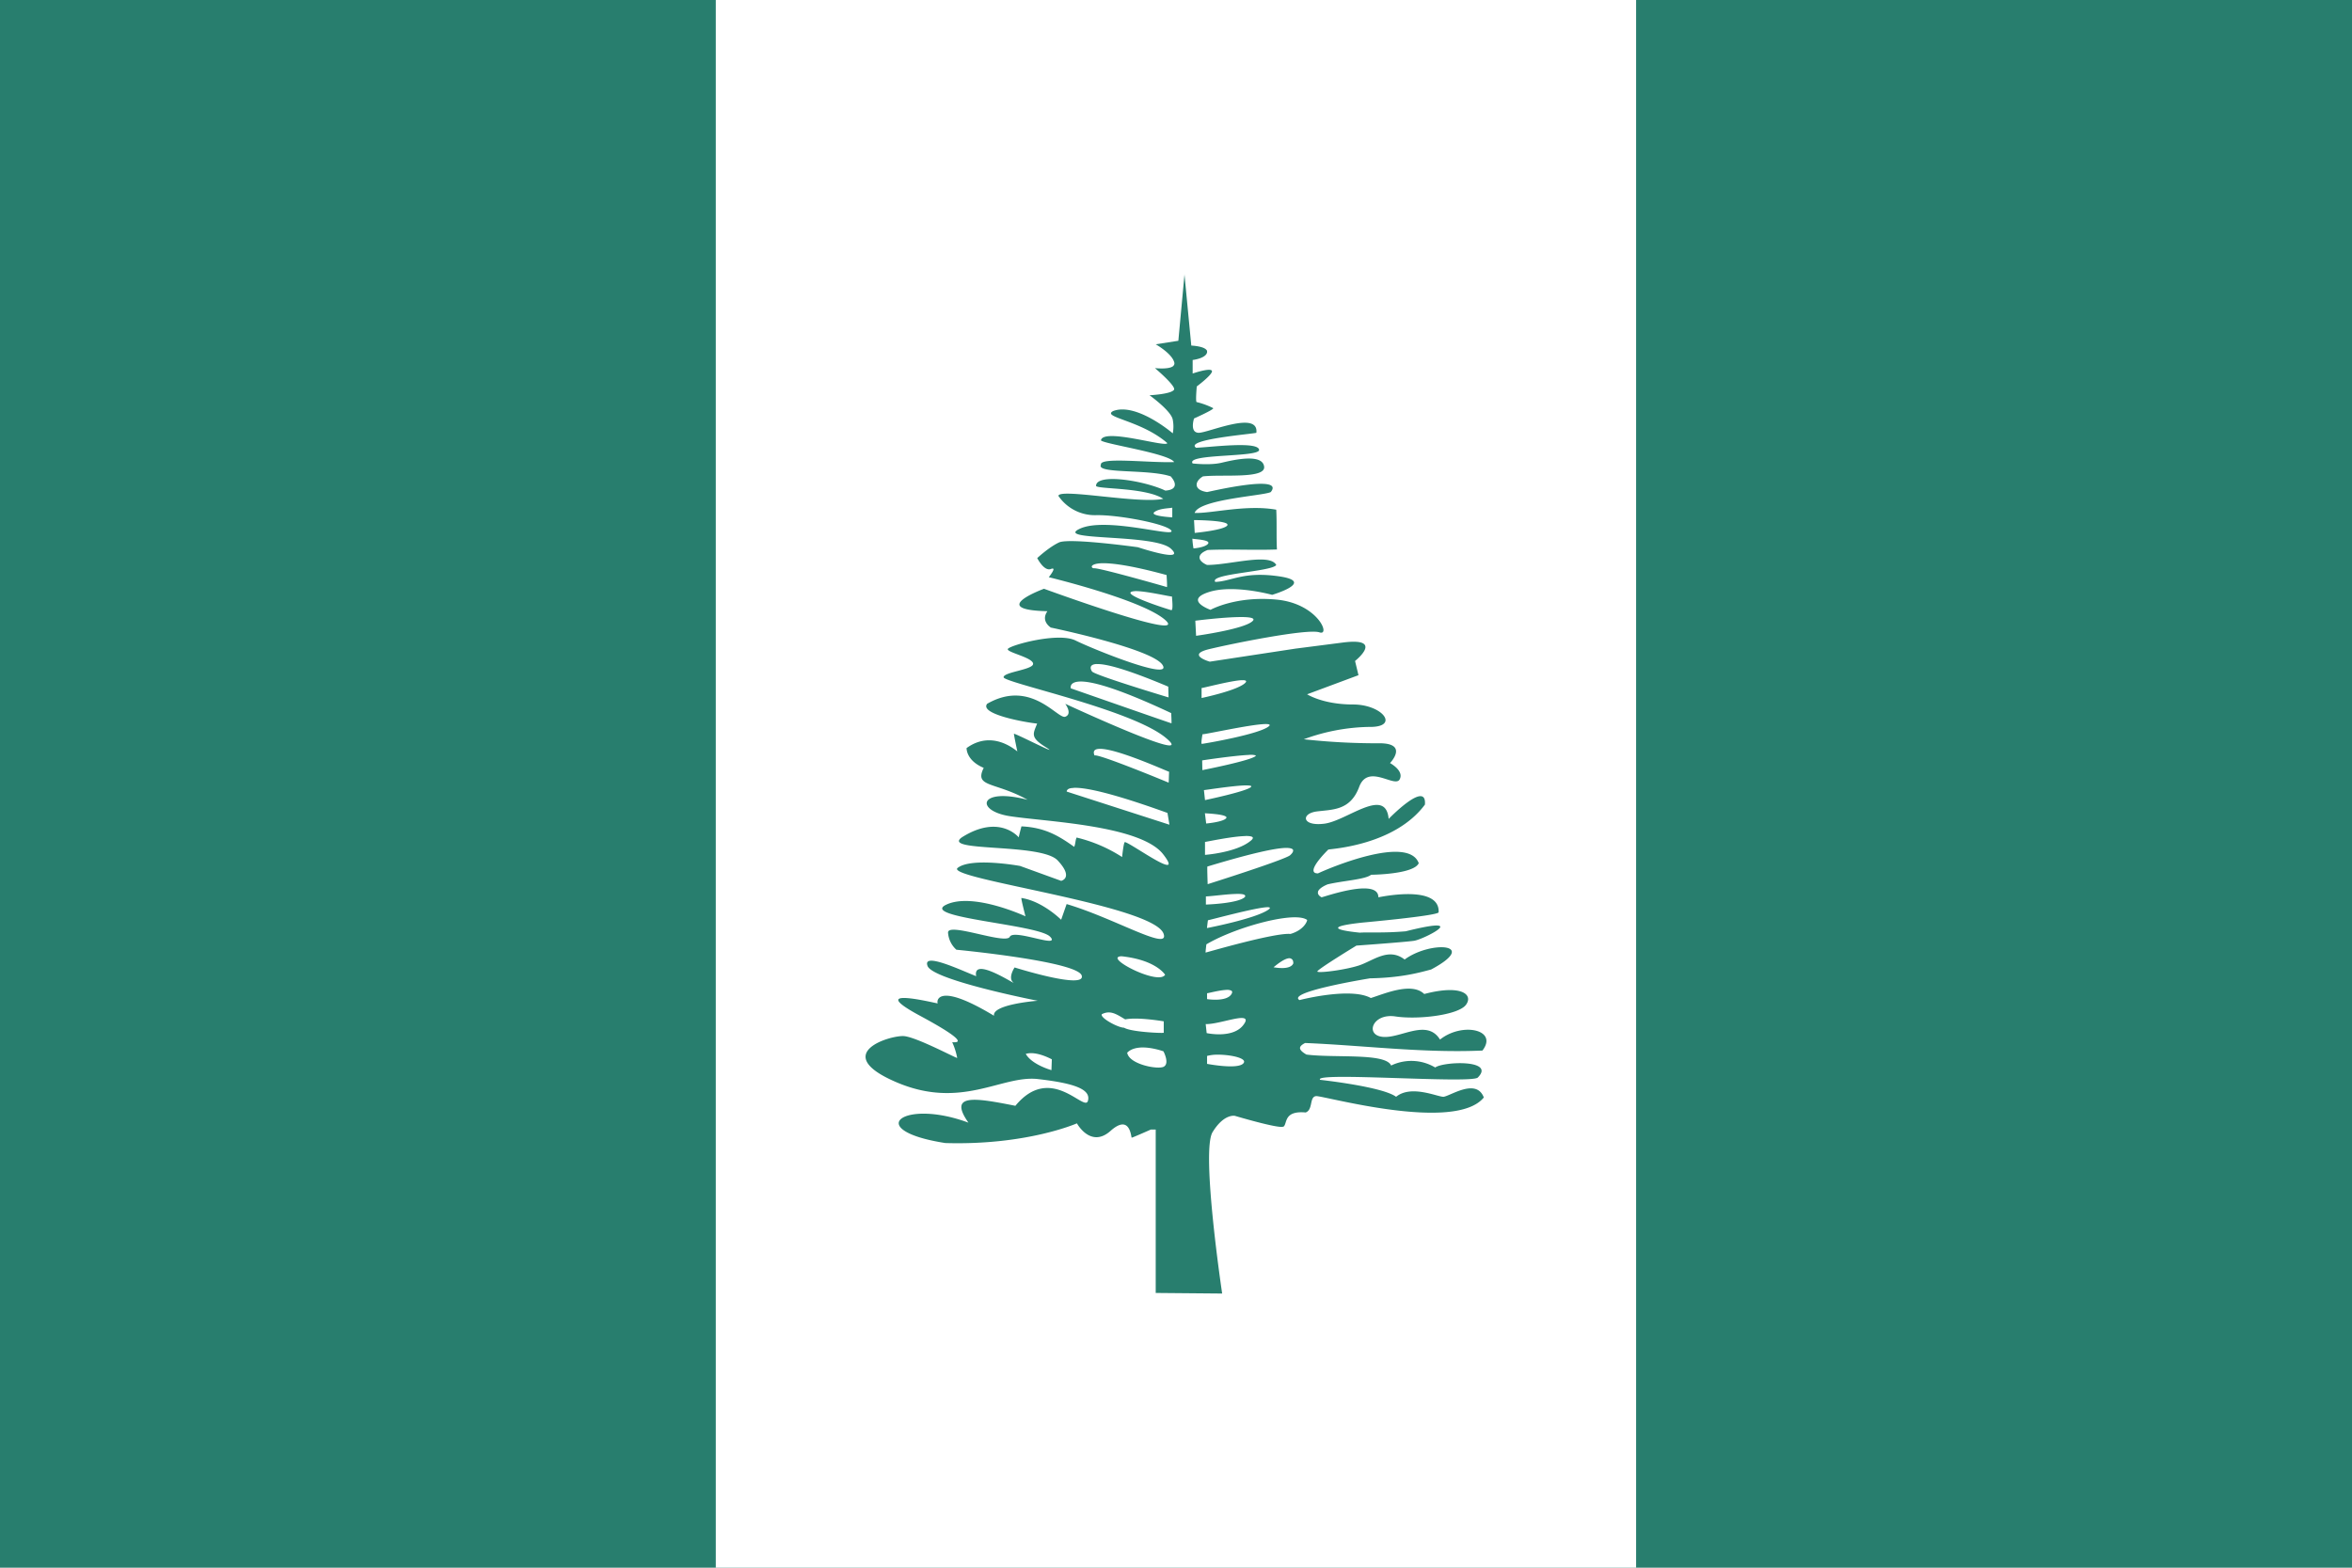 <svg width="24" height="16" viewBox="0 0 24 16" xmlns="http://www.w3.org/2000/svg"><title>flag-nf</title><g fill="none" fill-rule="evenodd"><path fill="#287E6E" d="M0 0h24v16H0z"/><path fill="#FFF" d="M7.304 0h9.391v16H7.304z"/><path d="M12.087 2.798l-.063.68-.231.036s.16.09.188.18c.005.014.003.026-.004.035a.05.05 0 0 1-.008.009c-.046.035-.184.019-.184.019s.182.153.196.209v.01a.029.029 0 0 1-.007.008c-.042.04-.244.05-.244.05s.223.16.237.25a.366.366 0 0 1 0 .139c-.015-.014-.376-.316-.608-.228-.012.006-.018.012-.021.017a.014.014 0 0 0-.001.01c.016.05.345.101.574.3-.005.05-.653-.158-.677-.028.02.036.697.134.747.222-.25.01-.764-.055-.747.027-.052.095.486.042.712.119.066.075.06.138-.055.145-.218-.103-.705-.18-.707-.048l.001.002.001.001.004.002c.055.028.509.015.68.127-.243.055-1.064-.111-1.07-.03a.45.45 0 0 0 .378.197c.223-.007.74.09.776.16a.01.01 0 0 1 0 .006c-.015.048-.681-.148-.937-.027-.266.125.761.049.93.202.167.153-.336-.014-.336-.014s-.699-.097-.804-.049c-.105.049-.223.16-.223.16s.07.139.14.111c.01-.004.017-.005.021-.004l.002.001.001.002.002.003c.001.021-.048.082-.048.082s.979.236 1.196.444c.216.209-1.245-.326-1.245-.326s-.587.215.035.229c-.07.1.029.163.035.167 0 0 1.035.215 1.14.382.105.167-.706-.16-.888-.25-.175-.087-.663.046-.691.086v.002c-.001 0 0 0 0 0v.003s-.001 0 0 0v.002l.001.003h.001c.031.035.25.082.256.14v.001l-.002.01c-.028.053-.288.076-.299.125v.003c0 .056 1.307.327 1.657.62.35.291-1.028-.349-1.028-.349s.077.104 0 .132c-.077.028-.35-.389-.797-.132-.082.106.39.19.51.202-.04.104-.076.14.092.243a.308.308 0 0 1 .032.022l.001.001v.002c-.027-.004-.328-.158-.36-.164h-.001-.001c0 .014.035.18.035.18-.155-.124-.342-.162-.518-.034 0 .008-.001.128.175.202-.1.201.112.139.448.326-.499-.13-.539.111-.182.167.356.056 1.335.09 1.566.39.048.062.062.094.052.104-.038.035-.392-.22-.444-.23l-.001.002-.003.003c-.012.028-.024.148-.024.148a1.504 1.504 0 0 0-.464-.199c-.014.028-.011.067-.025.095-.162-.116-.303-.198-.538-.209-.01.037-.02.075-.028.112 0 0-.196-.243-.58 0-.216.153.81.055.978.236.168.18.035.208.035.208l-.419-.152s-.497-.091-.637.02 2.042.383 2.104.681c.043.163-.512-.17-.992-.312l-.056.16c-.012-.012-.197-.191-.405-.222h-.001v.002c0 .023.042.185.042.185s-.537-.25-.81-.118.95.201 1.062.327c.013.013.018.023.017.03a.014.014 0 0 1-.002.004c-.027.039-.391-.106-.427-.034-.042.083-.636-.153-.63-.042a.257.257 0 0 0 .085.174s1.237.118 1.279.264c.042.146-.685-.083-.685-.083s-.07.103-.015.152a.04.04 0 0 1 .005.005c-.026-.008-.42-.264-.382-.068-.154-.06-.552-.25-.496-.104.055.144 1.093.349 1.124.355-.028.002-.467.039-.446.153-.589-.356-.587-.143-.574-.126-.033-.004-.757-.184-.181.126.308.166.384.231.385.256v.004l-.001.001-.001.002-.002.001v.001h-.001c-.012.008-.041.005-.05.005h-.001v.001a.688.688 0 0 1 .05.157v.002h-.001-.001c-.025-.005-.407-.208-.537-.222-.133-.014-.763.174-.091.466.67.292 1.083-.07 1.453-.028.37.042.546.104.511.223-.035.118-.379-.388-.74.05-.412-.082-.69-.128-.479.172-.671-.25-1.081.076-.236.208.832.025 1.343-.201 1.343-.201s.14.258.343.077c.193-.172.208.047.215.068v.001h.002c.015-.003.195-.083.195-.083h.049v1.668l.678.006s-.217-1.452-.098-1.647c.115-.188.224-.168.23-.166 0 0 .44.131.49.11h.003l.004-.003c.036-.033 0-.162.223-.142.07-.025.043-.135.088-.161l.003-.002a.052.052 0 0 1 .006-.002.057.057 0 0 1 .009-.002c.07-.007 1.419.375 1.712.014-.077-.202-.343-.014-.412-.007-.063 0-.33-.125-.483 0-.14-.104-.775-.173-.775-.173-.084-.084 1.516.04 1.607-.022.19-.187-.349-.166-.433-.104a.475.475 0 0 0-.45-.02c-.055-.131-.575-.075-.864-.112-.093-.054-.077-.085-.014-.118.603.025 1.203.104 1.81.077.164-.213-.206-.293-.433-.112-.134-.218-.406-.007-.588-.028-.181-.02-.098-.243.133-.208.23.035.643-.014.72-.119.077-.104-.046-.21-.426-.11-.129-.126-.412 0-.545.041-.177-.098-.588-.014-.728.021-.137-.084.72-.222.72-.222.331-.006.518-.063.623-.09.5-.267-.007-.296-.27-.102-.163-.126-.317.01-.464.06-.138.045-.392.078-.424.065h-.001v-.001l-.002-.001v-.002l.001-.001c.02-.032.398-.262.398-.262s.49-.035.587-.049c.06-.008.269-.107.269-.143-.002-.023-.09-.02-.353.046-.238.02-.377.007-.468.014-.146-.015-.208-.03-.22-.044l-.002-.002c0-.002 0-.005.002-.007l.002-.003c.036-.028.267-.049.267-.049s.706-.064.753-.1v-.002l.001-.001h.001c.014-.288-.599-.155-.615-.153.001-.202-.554-.003-.58 0-.025-.014-.035-.029-.037-.043l.001-.015c.014-.042.098-.074.098-.074.154-.037.384-.049.444-.098 0 0 .434-.003.486-.118-.107-.292-.919.052-1.028.104-.022 0-.035-.005-.041-.014-.036-.052.14-.223.146-.229.028-.008.676-.041.986-.459.021-.258-.37.146-.37.146-.03-.335-.427.021-.658.049-.23.028-.237-.104-.076-.125.16-.021.342-.007.433-.25.09-.244.364.013.413-.077.047-.087-.09-.162-.098-.167 0 0 .202-.209-.126-.202a6.8 6.8 0 0 1-.754-.041 2.02 2.02 0 0 1 .663-.126c.321.007.146-.229-.161-.229-.308 0-.468-.104-.468-.104l.524-.195-.035-.145s.308-.244-.126-.188l-.482.062-.874.133c-.009-.002-.093-.028-.109-.06a.04.04 0 0 1-.001-.004.03.03 0 0 1-.001-.004v-.006c.003-.017.03-.035.097-.052.224-.055 1.014-.215 1.133-.173.015.005.026.004.033-.002.045-.04-.104-.296-.467-.332-.42-.041-.678.104-.678.104s-.273-.097-.021-.18c.252-.084.65.027.65.027s.447-.132.077-.188c-.37-.055-.488.05-.657.056-.068-.084.581-.104.622-.173-.069-.125-.47 0-.706 0-.1-.043-.107-.111.007-.153.24-.01.466.004.706-.005-.007-.127 0-.278-.007-.406-.305-.055-.662.04-.833.033.046-.14.704-.175.777-.213.15-.188-.63-.003-.65 0-.138-.02-.13-.108-.042-.16.202-.023.657.03.623-.107-.027-.128-.316-.06-.434-.032-.12.028-.294.007-.294.007-.076-.102.685-.06.678-.139-.01-.09-.482-.028-.643-.021-.124-.085.581-.141.615-.153.027-.231-.49 0-.587 0a.061.061 0 0 1-.039-.012.058.058 0 0 1-.006-.006c-.033-.039-.004-.128-.004-.128s.184-.082.195-.102h.001v-.001-.001l-.003-.003a.815.815 0 0 0-.164-.06h-.001-.001v-.001h-.002c-.01-.02.003-.159.003-.159s.145-.108.155-.151V3.79 3.79v-.002-.001-.001l-.001-.002-.001-.001-.002-.002V3.78l-.003-.002h-.001c-.037-.018-.189.034-.189.034v-.138s.133-.015.147-.077a.03.03 0 0 0 0-.01v-.005a.035.035 0 0 0-.004-.009l-.002-.001c-.03-.04-.155-.045-.155-.045l-.07-.73zm-.125 2.382v.1s-.157-.008-.186-.034l-.001-.001-.001-.001-.002-.002V5.24 5.24v-.002-.001-.003l.001-.001.002-.002V5.23l.002-.002a.046.046 0 0 1 .004-.003c.052-.038.157-.037.178-.043l.002-.001h.001zm.222.128c.006 0 .313.002.34.042v.001l.001.003v.006c-.024.05-.334.079-.334.079l-.007-.131zm-.017.19s0-.001 0 0h.002c.018.005.145.01.16.036l.001.001v.002c.001 0 0 0 0 0v.004s.001 0 0 0v.004l-.001.001v.001c-.027.04-.144.05-.15.05l-.001-.002a.824.824 0 0 1-.011-.098zm-.936.251c.1-.005.3.018.673.12 0 .009.007.105.004.12v.002l-.001.001c-.006-.003-.68-.195-.74-.192h-.006a.05.05 0 0 1-.005-.001l-.005-.002-.002-.001h-.001a.022.022 0 0 1-.005-.006l-.001-.001v-.001-.001l-.002-.002v-.002-.002l.001-.003.005-.006c.01-.01.036-.02.085-.023zm.35.284c.107-.003.364.058.378.055 0 .02.012.117-.001.136l-.001.001-.002.002h-.001-.001-.001-.001c-.022-.005-.402-.125-.416-.174V6.05a.01.01 0 0 1 .002-.005l.001-.001c.008-.006.023-.01.042-.01zm1.056.265c.102-.002.175.006.148.037-.074.085-.58.154-.58.154l-.008-.154c.01-.001.267-.034.44-.037zm-1.448.48c.086-.005.286.042.732.23l.003.11s-.755-.227-.781-.265c-.013-.019-.037-.071.046-.076zm1.48.165c.023-.002.039 0 .044.006l.001.001v.002l.002.003c0 .003-.003.007-.007.012-.07.078-.448.157-.448.157v-.102c.018 0 .295-.074.408-.08zm-1.656.013c.113-.006.367.054.938.322 0 .003.005.096.003.104h-.001c-.034-.01-1.027-.357-1.027-.357 0-.004-.016-.063.087-.069zm1.89.434c.029-.001.048.001.052.008l.001.003c0 .003-.003.006-.007.01-.09.082-.664.18-.685.181h-.001-.001V7.59c-.001 0 0 0 0 0l-.002-.002c-.003-.02.009-.085.01-.094h.001c.037 0 .477-.098.632-.104zm-1.687.253c.17-.009.688.227.714.234-.002.01-.003.096-.005.11v.001c-.015-.007-.724-.3-.756-.277-.02-.046.001-.066.047-.068zm1.526.062a.193.193 0 0 1 .07.004l.002.002v.004l-.003.002c-.052.047-.542.143-.542.143l-.002-.099c.014-.003.33-.05.475-.056zm-.04.311c.035 0 .06.001.065.007v.002l.002.001h-.001v.003l-.002.002-.003.003c-.052.045-.467.132-.467.132l-.011-.102c.011 0 .288-.044.418-.048zm-1.749.025c.1-.006.348.035.96.256l.02.12-1.048-.338v-.001-.004c0-.003.002-.007.006-.012.007-.009.023-.019.062-.02zm1.342.259c.013.002.183.008.215.035l.001.001h.001l.001.002v.001l.002.002v.004l-.001.002-.001.002c-.026.04-.205.056-.205.056l-.013-.105zm.414.232c.04 0 .068.004.074.015.004.008-.003.02-.022.035-.146.12-.465.143-.465.143v-.132c.019-.002.28-.058.413-.06zm.406.122c.05-.001.072.007.079.019l.001.003v.007c0 .015-.017.033-.03.045-.05.046-.842.296-.842.296s-.006-.166-.003-.18c.463-.14.69-.186.795-.19zm-.513.47c.05-.002.09 0 .101.013l.003.003v.008a.028.028 0 0 1-.003.007c-.068.067-.398.077-.398.077v-.083c.062-.002.2-.022.297-.025zm.33.135c.016 0 .025.002.026.007v.001c0 .004-.005.01-.015.017-.131.093-.627.188-.627.188s.007-.065.01-.08c.013 0 .487-.13.606-.133zm.278.103c.058 0 .102.008.128.027v.003c-.002.018-.039.102-.17.14-.162-.015-.852.188-.866.19-.001-.014.008-.084.008-.084.238-.141.67-.274.9-.276zm-1.768.398h.005c.299.033.41.144.442.188-.06.104-.532-.129-.482-.178.005-.005.017-.01.035-.01zm1.711.02a.04.04 0 0 1 .03.01.044.044 0 0 1 .01.014.089.089 0 0 1 .004.028c-.03.074-.192.041-.202.04.008-.005.101-.088.158-.092zm-.64.323a.1.1 0 0 1 .052.008l.003.003.002.001.001.002.001.003c.002.005.001.013-.004.022-.046.088-.251.055-.251.055v-.06c.012 0 .125-.031.197-.034zm-1.207.23c.063-.003.118.038.176.071.129-.026.393.02.393.02v.117h-.002c-.024.005-.333-.009-.403-.052-.056 0-.216-.084-.228-.127v-.002-.002-.001-.002-.002-.001a.153.153 0 0 1 .064-.019zm1.354.057c.049-.002.07.013.031.066-.105.149-.378.088-.378.088l-.01-.092c.095.003.27-.057.357-.062zm-1.018.301c.11-.005.23.039.23.039.003.006.06.116.009.153a.05.05 0 0 1-.006.004c-.062.032-.355-.025-.373-.143.035-.036.086-.05.14-.053zm-1.136.058c.1-.006.213.056.226.062h.001l-.004.111s-.2-.055-.262-.166a.198.198 0 0 1 .04-.007zm1.919.015c.112 0 .248.025.268.063.004.008.002.017-.005.025-.055.067-.371.006-.371.006v-.081a.42.42 0 0 1 .108-.013z" fill="#287E6E"/></g></svg>
